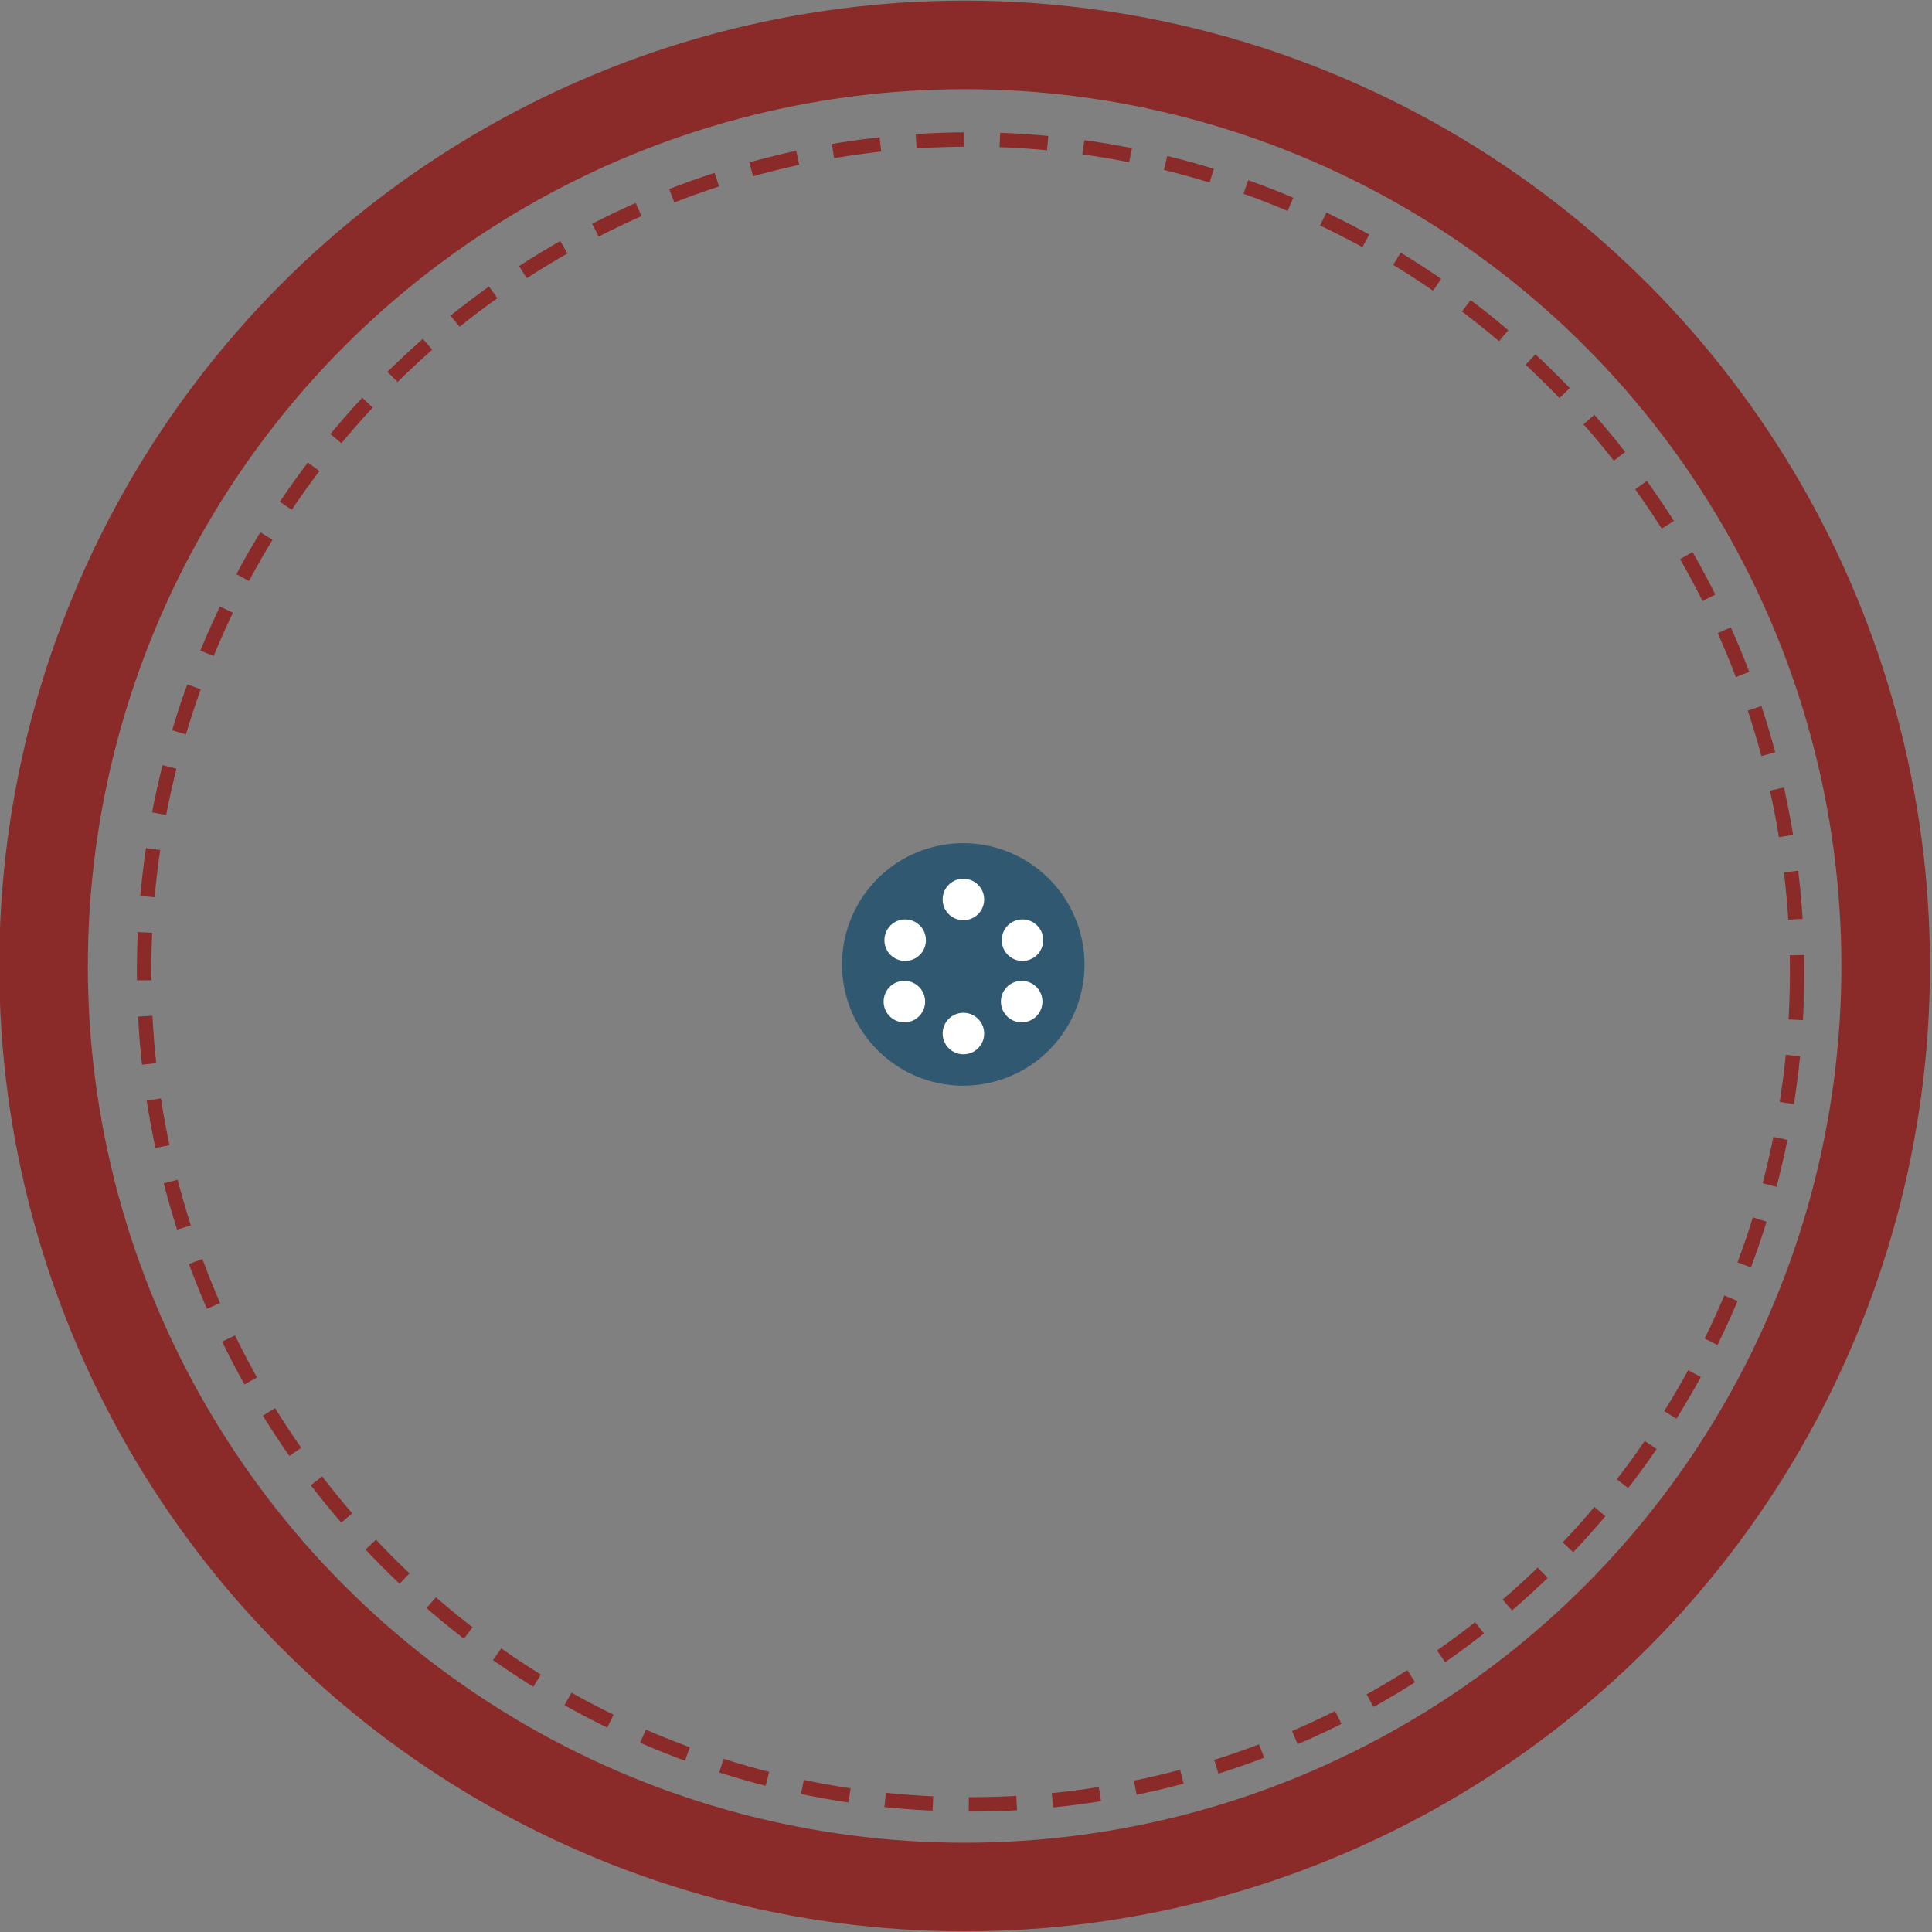 <svg width="807" height="807" xmlns="http://www.w3.org/2000/svg">
 <rect width="100%" height="100%" fill="#808080" stroke="none"/>
 <defs>
  <style>.cls-1,.cls-4{fill:none;stroke:#8a2a29;stroke-miterlimit:10;}.cls-1{stroke-width:37px;}.cls-2{fill:#305971;}.cls-3{fill:#fff;}.cls-4{stroke-width:6px;stroke-dasharray:20 15;}</style>
 </defs>
 <title>工作區域 1</title>
 <g>
  <title>background</title>
  <rect fill="none" id="canvas_background" height="809" width="809" y="-1" x="-1"/>
 </g>
 <g>
  <title>Layer 1</title>
  <g id="新圖">
   <circle id="svg_1" r="384.73" cy="403.482" cx="402.927" class="cls-1"/>
   <path id="svg_2" d="m402.337,352.212l0,0a50.61,50.61 0 0 0 -15.64,2.48l0,0a50.61,50.61 0 0 0 -14.11,7.19l0,0a50.61,50.61 0 0 0 -11.2,11.2l0,0a50.61,50.61 0 0 0 -7.19,14.11l0,0a50.61,50.61 0 0 0 -2.48,15.64l0,0a50.61,50.61 0 0 0 2.48,15.64l0,0a50.61,50.61 0 0 0 7.19,14.11l0,0a50.61,50.61 0 0 0 11.2,11.2l0,0a50.61,50.61 0 0 0 14.11,7.22l0,0a50.61,50.61 0 0 0 15.64,2.48l0,0a50.61,50.61 0 0 0 15.67,-2.48l0,0a50.61,50.61 0 0 0 14.11,-7.19l0,0a50.61,50.61 0 0 0 11.2,-11.2l0,0a50.61,50.61 0 0 0 7.19,-14.11l0,0a50.61,50.61 0 0 0 2.48,-15.64l0,0a50.61,50.61 0 0 0 -2.48,-15.64l0,0a50.61,50.61 0 0 0 -7.19,-14.11l0,0a50.61,50.61 0 0 0 -11.2,-11.2l0,0a50.61,50.61 0 0 0 -14.11,-7.23l0,0a50.61,50.61 0 0 0 -15.67,-2.47z" class="cls-2"/>
   <circle id="svg_3" r="8.67" cy="375.712" cx="402.417" class="cls-3"/>
   <circle id="svg_4" r="8.67" cy="431.712" cx="402.417" class="cls-3"/>
   <circle id="svg_5" r="8.67" cy="418.372" cx="377.757" class="cls-3"/>
   <circle id="svg_6" r="8.67" cy="392.712" cx="378.087" class="cls-3"/>
   <circle id="svg_7" r="8.67" cy="418.372" cx="426.757" class="cls-3"/>
   <circle id="svg_8" r="8.67" cy="392.712" cx="427.087" class="cls-3"/>
   <ellipse id="svg_9" ry="347.72" rx="345.24" cy="405.972" cx="405.417" class="cls-4"/>
  </g>
 </g>
</svg>
